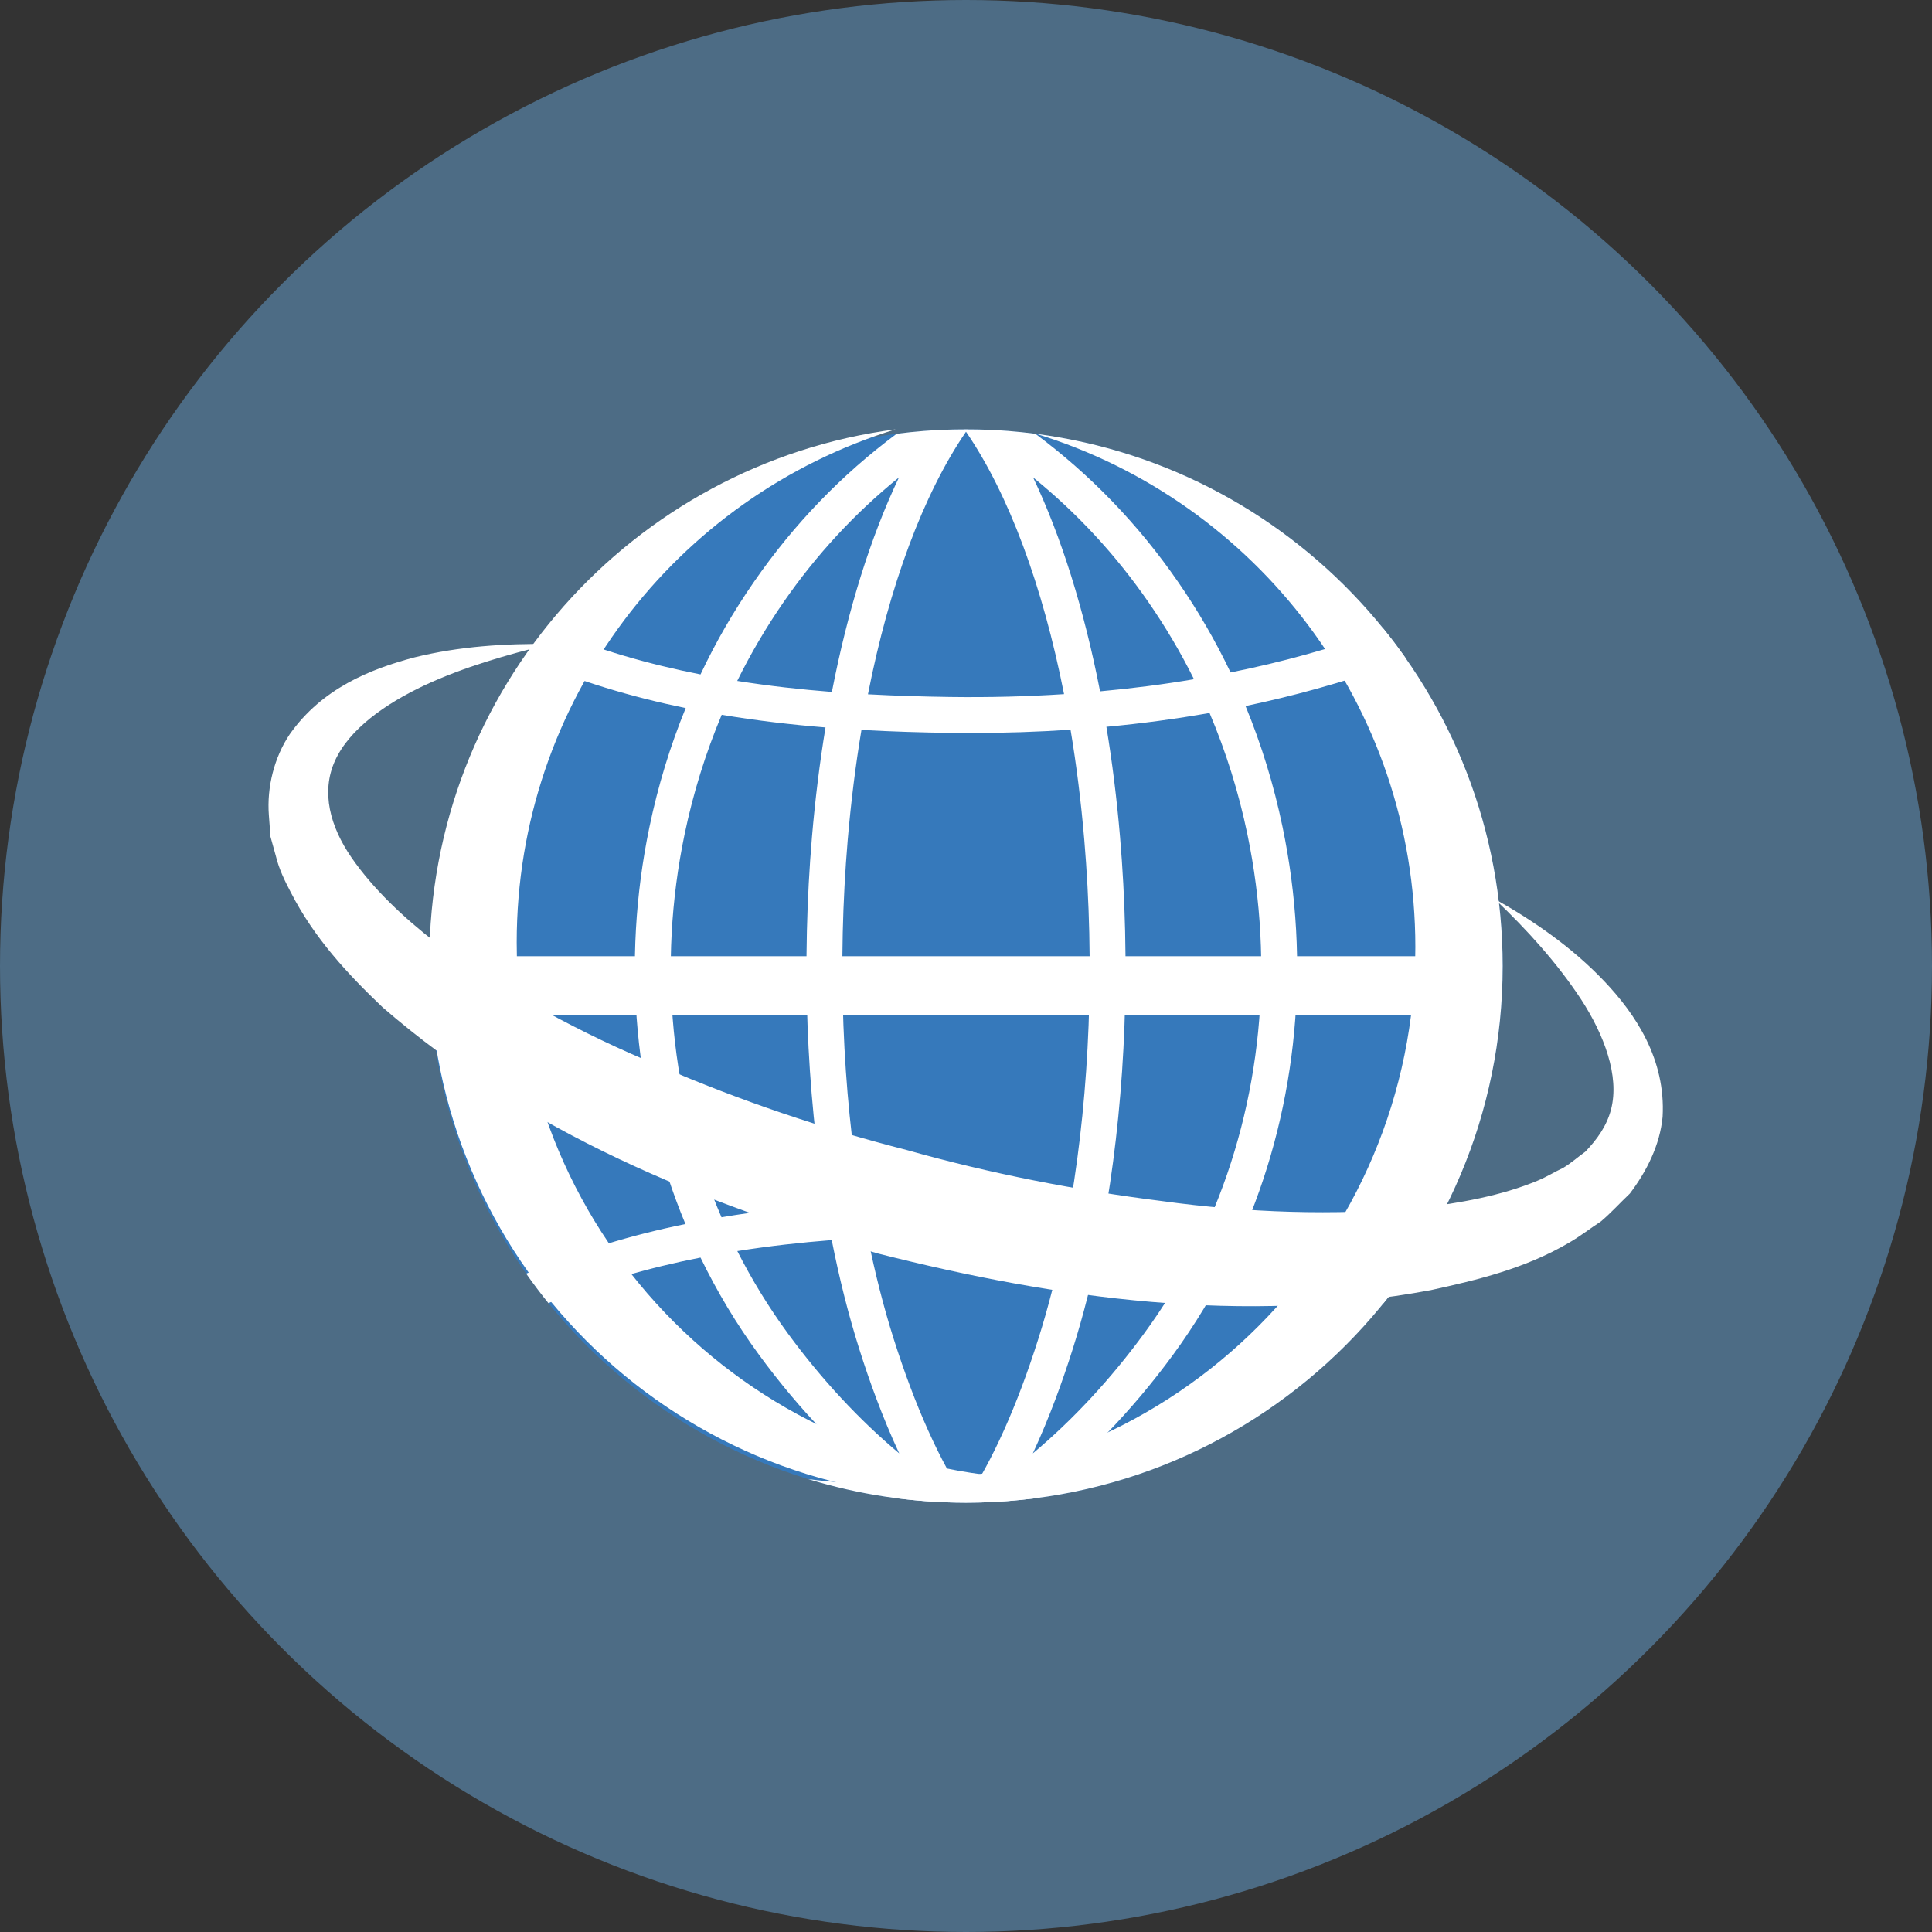 <svg width="36" height="36" viewBox="0 0 36 36" fill="none" xmlns="http://www.w3.org/2000/svg">
<rect x="0" y="0" width="36" height="36" fill="#333333" stroke="none"/>
<circle opacity="0.4" cx="18" cy="18" r="18" fill="#73C0FF"/>
<path d="M28 18C28 23.523 23.523 28 18 28C12.477 28 8 23.523 8 18C8 12.477 12.477 8 18 8C23.523 8 28 12.477 28 18Z" fill="#3679BB"/>
<path d="M28 18C28 23.523 23.523 28 18 28C16.978 28 15.991 27.846 15.061 27.561C15.491 27.617 15.928 27.646 16.372 27.646C21.895 27.646 26.373 23.169 26.373 17.646C26.373 13.146 23.4 9.34 19.311 8.085C24.215 8.727 28 12.922 28 18Z" fill="white"/>
<path d="M8 17.915C8 23.438 12.477 27.915 18 27.915C19.023 27.915 20.01 27.761 20.939 27.476C20.51 27.532 20.073 27.561 19.628 27.561C14.105 27.561 9.628 23.084 9.628 17.561C9.628 13.061 12.6 9.255 16.689 8C11.786 8.642 8 12.837 8 17.915Z" fill="white"/>
<path d="M23.213 22.845C24.175 20.554 24.429 17.957 23.899 15.412C23.737 14.63 23.506 13.877 23.209 13.156C23.653 13.063 24.089 12.957 24.516 12.839C24.99 12.708 25.605 12.525 26.195 12.267C26.063 12.079 25.925 11.895 25.78 11.717C25.273 11.925 24.75 12.08 24.337 12.195C23.879 12.322 23.41 12.434 22.93 12.53C22.65 11.943 22.323 11.379 21.951 10.842C21.211 9.77 20.319 8.846 19.292 8.083H19.292C19.124 8.061 18.956 8.044 18.785 8.03C18.537 8.011 18.286 8.001 18.034 8.001H18.033C18.032 8 18.032 8 18.031 8H17.969C17.968 8 17.968 8 17.967 8.001H17.967C17.714 8.001 17.463 8.011 17.215 8.03C17.044 8.044 16.876 8.061 16.708 8.083H16.708C15.681 8.846 14.79 9.77 14.049 10.842C13.669 11.39 13.336 11.966 13.053 12.567C12.099 12.379 11.14 12.108 10.22 11.718C10.075 11.896 9.937 12.079 9.805 12.268C10.772 12.693 11.778 12.989 12.777 13.194C12.487 13.903 12.261 14.644 12.101 15.412C11.574 17.943 11.822 20.526 12.772 22.808C11.774 23.012 10.771 23.308 9.805 23.733C9.937 23.921 10.075 24.104 10.219 24.282C11.14 23.892 12.1 23.62 13.053 23.433C13.361 24.067 13.724 24.674 14.144 25.246C14.912 26.295 15.793 27.203 16.733 27.921C16.894 27.941 17.056 27.957 17.22 27.97C17.466 27.989 17.715 27.999 17.966 28H17.967C17.968 28 17.968 28 17.969 28H18.031C18.032 28 18.033 28 18.034 28H18.034C18.285 27.999 18.534 27.989 18.78 27.97C18.944 27.957 19.106 27.941 19.267 27.921C20.206 27.203 21.088 26.295 21.857 25.246C22.268 24.685 22.626 24.091 22.93 23.469C23.409 23.566 23.879 23.678 24.337 23.805C24.75 23.92 25.273 24.075 25.78 24.283C25.925 24.105 26.063 23.921 26.195 23.733C25.605 23.475 24.99 23.292 24.516 23.161C24.091 23.042 23.656 22.937 23.213 22.845ZM23.244 15.548C23.756 18.008 23.497 20.517 22.541 22.715C21.917 22.605 21.275 22.518 20.62 22.457C20.976 20.32 21.069 17.934 20.87 15.592C20.81 14.887 20.725 14.202 20.616 13.543C21.272 13.482 21.913 13.396 22.538 13.285C22.844 14.006 23.081 14.762 23.244 15.548ZM18 27.953C17.511 27.228 17.048 26.196 16.652 24.947C16.465 24.356 16.305 23.725 16.171 23.062C16.706 23.034 17.219 23.02 17.702 23.013C18.426 23.003 19.135 23.021 19.828 23.066C19.695 23.727 19.535 24.357 19.348 24.947C18.953 26.196 18.489 27.228 18 27.953ZM17.692 22.344C17.175 22.351 16.624 22.366 16.048 22.399C15.694 20.306 15.601 17.957 15.796 15.649C15.857 14.942 15.942 14.257 16.052 13.601C16.626 13.633 17.177 13.649 17.692 13.656C17.828 13.658 17.964 13.658 18.099 13.658C18.726 13.658 19.343 13.638 19.948 13.597C20.058 14.254 20.144 14.941 20.204 15.649C20.4 17.959 20.306 20.309 19.951 22.403C19.215 22.353 18.461 22.334 17.692 22.344ZM18 8.045C18.797 9.209 19.428 10.914 19.827 12.934C19.135 12.979 18.425 12.997 17.702 12.987C17.219 12.98 16.706 12.966 16.173 12.937C16.571 10.915 17.203 9.21 18 8.045ZM21.401 11.222C21.718 11.681 22.001 12.159 22.248 12.656C21.678 12.753 21.095 12.828 20.498 12.882C20.202 11.362 19.777 10.004 19.25 8.896C20.069 9.559 20.79 10.338 21.401 11.222ZM14.599 11.222C15.21 10.338 15.931 9.559 16.751 8.896C16.222 10.007 15.797 11.368 15.501 12.893C14.927 12.848 14.335 12.783 13.737 12.688C13.988 12.18 14.275 11.691 14.599 11.222ZM12.756 15.548C12.917 14.774 13.149 14.03 13.448 13.319C14.105 13.429 14.754 13.504 15.382 13.555C15.274 14.21 15.19 14.891 15.13 15.592C14.932 17.93 15.024 20.313 15.379 22.446C14.751 22.497 14.101 22.571 13.444 22.682C12.5 20.491 12.247 17.996 12.756 15.548ZM14.683 24.85C14.326 24.363 14.011 23.848 13.739 23.312C14.336 23.217 14.926 23.152 15.498 23.107C15.64 23.826 15.812 24.51 16.015 25.149C16.194 25.715 16.441 26.407 16.756 27.082C16.009 26.457 15.309 25.703 14.683 24.85ZM21.317 24.85C20.692 25.703 19.991 26.457 19.245 27.082C19.559 26.407 19.806 25.715 19.985 25.149C20.187 24.513 20.359 23.832 20.5 23.118C21.095 23.172 21.677 23.247 22.245 23.343C21.977 23.868 21.668 24.372 21.317 24.85Z" fill="white"/>
<path d="M27.519 18.909H8.481C8.236 18.909 8.037 18.849 8.037 18.774V17.953C8.037 17.879 8.236 17.818 8.481 17.818H27.519C27.764 17.818 27.963 17.879 27.963 17.953V18.774C27.963 18.849 27.764 18.909 27.519 18.909Z" fill="white"/>
<g clip-path="url(#clip0)">
<path d="M27.85 16.75C28.58 17.16 29.29 17.65 29.89 18.28C30.48 18.9 31.04 19.74 30.98 20.81C30.93 21.34 30.68 21.83 30.37 22.24C30.19 22.41 30.02 22.6 29.83 22.76C29.63 22.89 29.44 23.04 29.23 23.16C28.41 23.64 27.53 23.85 26.66 24.04C23.17 24.69 19.69 24.2 16.37 23.36C13.07 22.43 9.82 21.1 7.13 18.77C6.49 18.16 5.86 17.49 5.42 16.63C5.31 16.42 5.2 16.2 5.14 15.95L5.04 15.59L5.01 15.19C4.97 14.67 5.11 14.11 5.4 13.68C6 12.83 6.89 12.47 7.72 12.25C8.57 12.04 9.42 11.99 10.26 12C9.44 12.2 8.64 12.43 7.91 12.77C7.19 13.11 6.51 13.58 6.24 14.18C5.98 14.76 6.15 15.4 6.55 15.98C6.95 16.56 7.52 17.1 8.13 17.57C9.4 18.48 10.82 19.26 12.31 19.87C13.79 20.51 15.33 21.03 16.9 21.43C18.46 21.87 20.06 22.18 21.65 22.38C23.25 22.6 24.86 22.65 26.43 22.51C27.2 22.42 27.98 22.28 28.65 22C28.82 21.93 28.96 21.84 29.13 21.76C29.28 21.67 29.4 21.56 29.54 21.46C29.76 21.23 29.94 20.98 30.02 20.67C30.18 20.05 29.89 19.28 29.46 18.62C29.02 17.95 28.46 17.33 27.85 16.75Z" fill="white"/>
</g>
<defs>
<clipPath id="clip0">
<rect width="25.99" height="12.34" fill="white" transform="translate(5 12)"/>
</clipPath>
</defs>
</svg>
